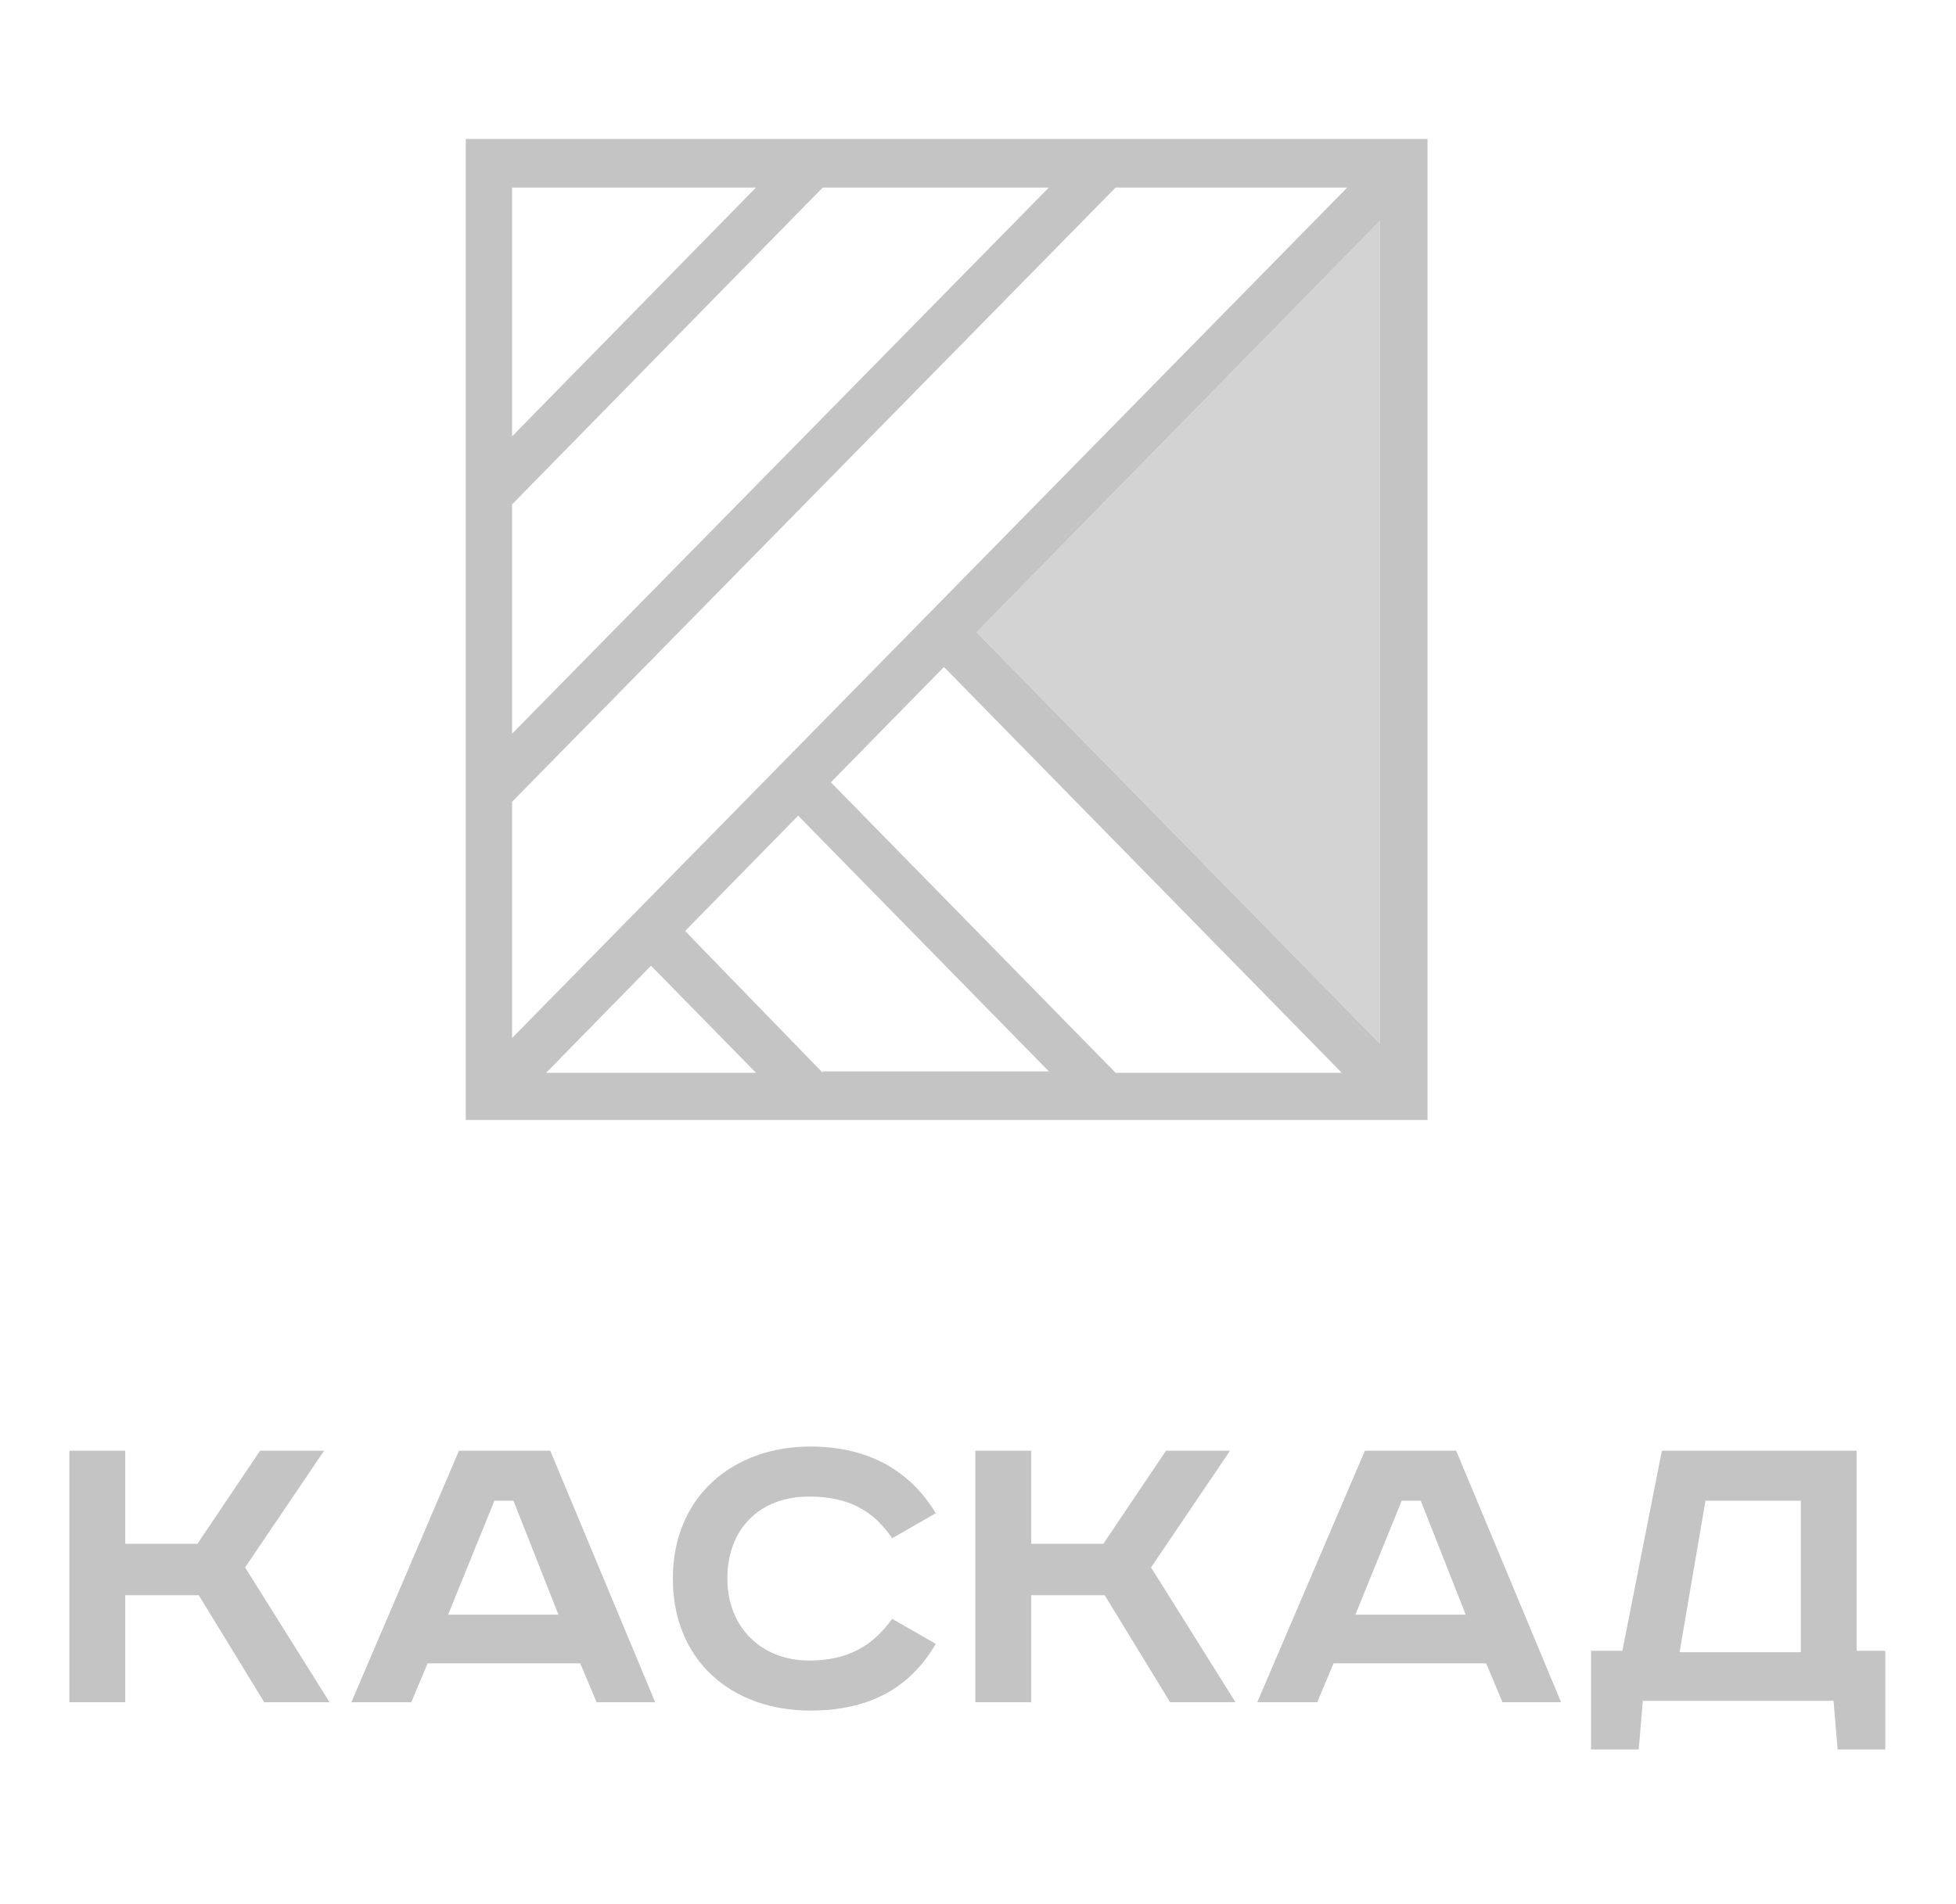 <svg width="113" height="110" viewBox="0 0 113 110" fill="none" xmlns="http://www.w3.org/2000/svg">
<g clip-path="url(#clip0_765_819)">
<path d="M79.717 60.298V12.766L56.422 36.532L79.717 60.298Z" fill="#D3D3D3"/>
<path d="M26.908 8.029V64.715H82.471V8.029H26.908ZM29.584 10.839H43.671L29.584 25.212V10.839ZM29.584 29.146L47.528 10.839H60.592L29.584 42.394V29.146ZM29.584 46.329L64.448 10.839H77.827L29.584 59.978V46.329ZM79.716 60.299L56.421 36.533L79.716 12.767V60.299ZM31.552 61.986L37.611 55.803L43.671 61.986H31.552ZM47.528 61.986L39.579 53.796L46.111 47.132L60.592 61.905H47.528V61.986ZM64.448 61.986L48 45.205L54.532 38.54L77.512 61.986H64.448Z" fill="#C4C4C4"/>
<path d="M7.235 83.824V89.204H11.406L15.026 83.824H18.725L14.16 90.569L19.04 98.357H15.262L11.484 92.175H7.235V98.357H4.008V83.824H7.235Z" fill="#C4C4C4"/>
<path d="M31.789 83.824L37.849 98.357H34.465L33.52 96.109H24.706L23.762 98.357H20.299L26.516 83.824H31.789ZM25.887 93.299H32.261L29.664 86.715H28.562L25.887 93.299Z" fill="#C4C4C4"/>
<path d="M51.542 88.883C50.44 87.277 49.023 86.475 46.741 86.475C43.908 86.475 42.019 88.321 42.019 91.212C42.019 94.022 43.987 95.949 46.741 95.949C49.023 95.949 50.44 95.066 51.542 93.54L54.06 94.985C52.565 97.555 50.204 98.84 46.82 98.84C42.255 98.84 38.871 95.949 38.871 91.212C38.871 86.475 42.334 83.584 46.82 83.584C50.125 83.584 52.565 84.949 54.06 87.438L51.542 88.883Z" fill="#C4C4C4"/>
<path d="M59.571 83.824V89.204H63.742L67.362 83.824H71.061L66.496 90.569L71.376 98.357H67.598L63.82 92.175H59.571V98.357H56.344V83.824H59.571Z" fill="#C4C4C4"/>
<path d="M84.125 83.824L90.185 98.357H86.801L85.856 96.109H77.042L76.098 98.357H72.635L78.852 83.824H84.125ZM78.301 93.299H84.676L82.079 86.715H80.977L78.301 93.299Z" fill="#C4C4C4"/>
<path d="M107.263 83.824V95.386H108.915V101.087H106.161L105.925 98.277H94.907L94.671 101.087H91.916V95.386H93.726L96.008 83.824H107.263ZM97.031 95.467H104.036V86.715H98.527L97.031 95.467Z" fill="#C4C4C4"/>
</g>
<defs>
<clipPath id="clip0_765_819">
<rect width="104.986" height="93.942" fill="white" transform="translate(4.008 8.029)"/>
</clipPath>
</defs>
</svg>
